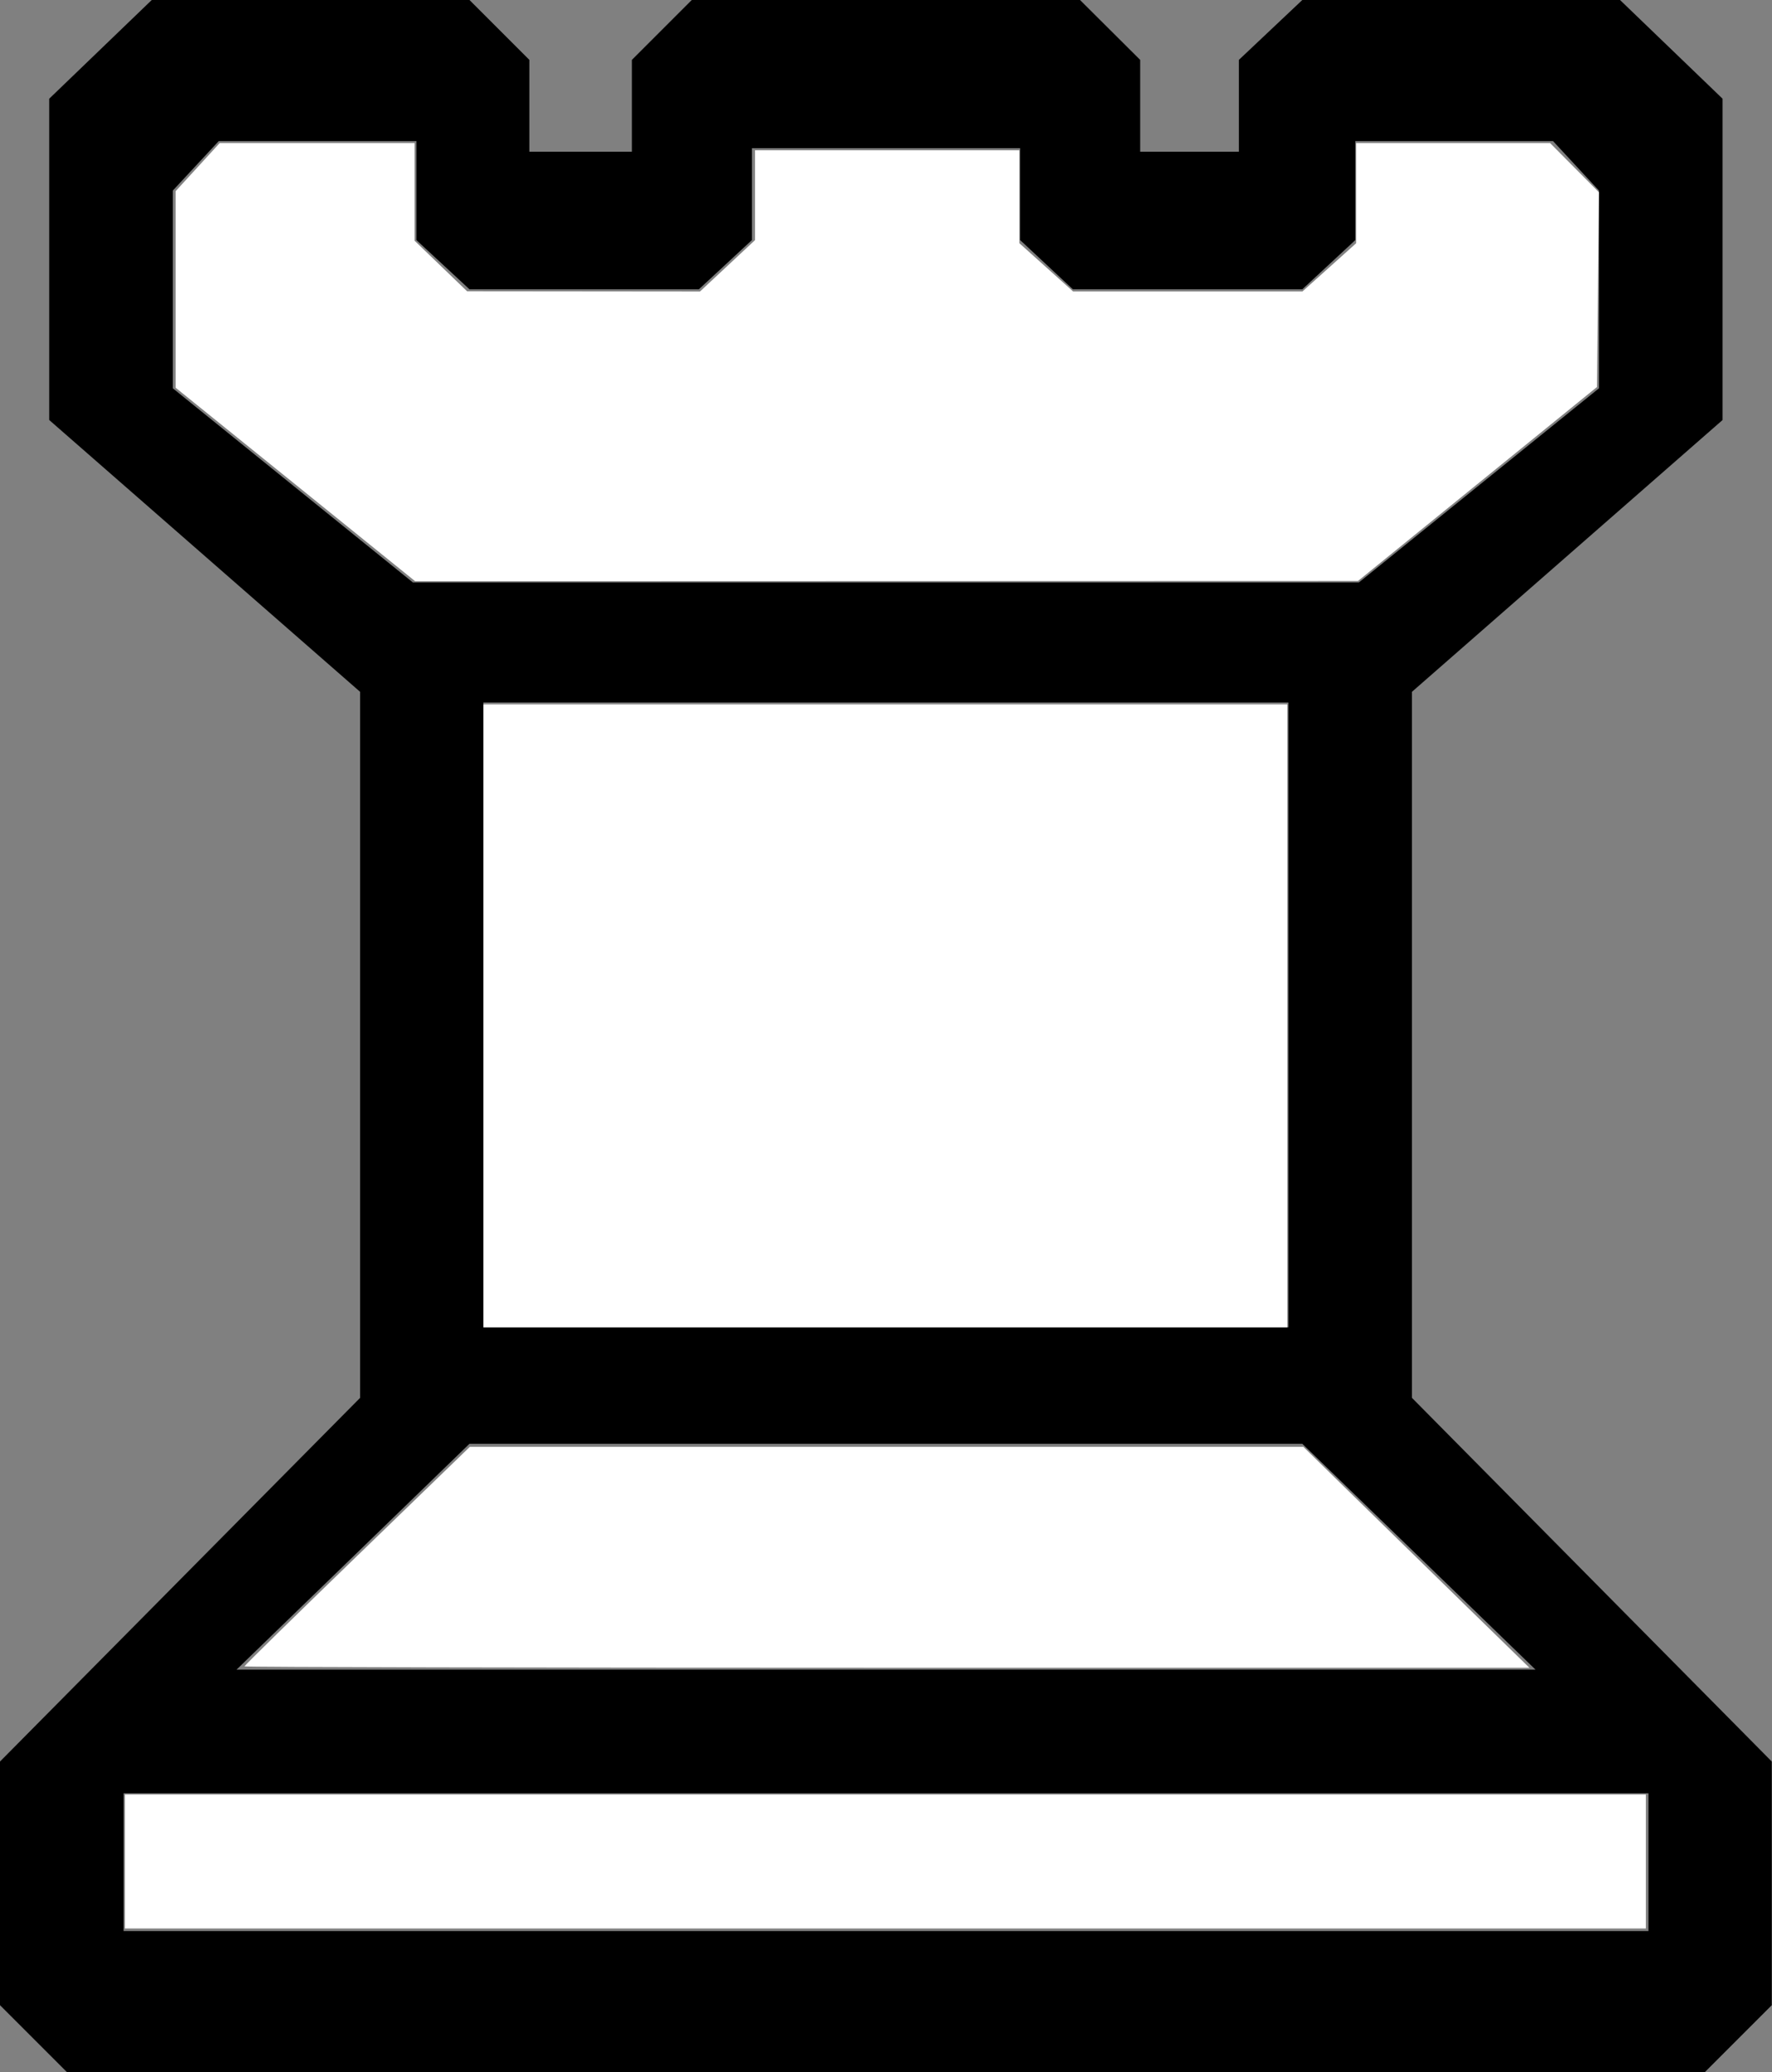 <?xml version="1.0" encoding="UTF-8" standalone="no"?>
<!-- Created with Inkscape (http://www.inkscape.org/) -->

<svg
   id="svg1"
   sodipodi:docname="wR.svg"
   inkscape:export-filename="C:\joanna\Gfx\drawings_vector\admin\thumbs\Igor Krizanovskij\chess_set_symbols_igor_k_01_ok.png"
   viewBox="0 0 64.808 75.782"
   sodipodi:version="0.32"
   inkscape:export-xdpi="51.457458"
   version="1.0"
   inkscape:output_extension="org.inkscape.output.svg.inkscape"
   inkscape:export-ydpi="51.457458"
   inkscape:version="1.3 (0e150ed6c4, 2023-07-21)"
   xmlns:inkscape="http://www.inkscape.org/namespaces/inkscape"
   xmlns:sodipodi="http://sodipodi.sourceforge.net/DTD/sodipodi-0.dtd"
   xmlns="http://www.w3.org/2000/svg"
   xmlns:svg="http://www.w3.org/2000/svg"
   xmlns:rdf="http://www.w3.org/1999/02/22-rdf-syntax-ns#"
   xmlns:cc="http://creativecommons.org/ns#"
   xmlns:dc="http://purl.org/dc/elements/1.1/">
  <rect x="0" y="0" width="64.808" height="75.782" fill="#808080" stroke="none"/>
  <defs
     id="defs1" />
  <sodipodi:namedview
     id="base"
     bordercolor="#666666"
     inkscape:pageshadow="2"
     inkscape:window-width="1920"
     pagecolor="#ffffff"
     inkscape:zoom="7.5504933"
     inkscape:window-x="0"
     showgrid="false"
     borderopacity="1.0"
     inkscape:current-layer="layer1"
     inkscape:cx="42.182674"
     inkscape:cy="53.506438"
     inkscape:window-y="0"
     inkscape:window-height="1136"
     inkscape:pageopacity="0.0"
     inkscape:showpageshadow="2"
     inkscape:pagecheckerboard="0"
     inkscape:deskcolor="#d1d1d1"
     inkscape:window-maximized="1" />
  <g
     id="layer1"
     inkscape:label="Layer 1"
     inkscape:groupmode="layer"
     transform="translate(-412.73 -223.37)">
    <path
       id="path1705"
       style="fill:#000000"
       d="m430.41 249.06v22.85h29.44v-22.85h-29.44m-15.23 50.09l-2.45-2.45v-8.91l13.17-13.3v-25.82l-11.37-9.94v-11.75l3.75-3.61h11.62l2.19 2.19v3.36h3.75v-3.36l2.19-2.19h14.2l2.2 2.19v3.36h3.61v-3.36l2.32-2.19h11.62l3.75 3.61v11.75l-11.36 9.94v25.82l13.16 13.3v8.91l-2.45 2.45h-59.9m2.07-10.2v5.04h55.77v-5.04h-55.77m12.65-12.78l-8.52 8.26h47.51l-8.53-8.26h-30.46m10.33-47.38v3.36l-1.94 1.8h-8.39l-1.94-1.8v-3.62h-7.23l-1.68 1.81v7.23l8.78 7.1h34.6l8.78-7.1v-7.23l-1.68-1.81h-7.23v3.62l-1.94 1.8h-8.39l-1.93-1.8v-3.36h-9.81" />
    <path
       style="fill:#ffffff;stroke-width:0.132"
       d="M 4.569,68.075 V 65.625 H 32.382 60.195 v 2.45 2.45 H 32.382 4.569 Z"
       id="path1"
       transform="translate(412.73,223.37)" />
    <path
       style="fill:#ffffff;stroke-width:0.132"
       d="m 8.94,60.939 c 0,-0.028 1.855,-1.846 4.122,-4.039 l 4.122,-3.989 h 15.242 15.242 l 1.86,1.822 c 1.023,1.002 2.883,2.82 4.134,4.039 l 2.274,2.218 h -23.498 c -12.924,0 -23.498,-0.023 -23.498,-0.051 z"
       id="path2"
       transform="translate(412.73,223.37)" />
    <path
       style="fill:#ffffff;stroke-width:0.132"
       d="M 17.681,37.15 V 25.76 H 32.382 47.083 V 37.15 48.54 H 32.382 17.681 Z"
       id="path3"
       transform="translate(412.73,223.37)" />
    <path
       style="fill:#ffffff;stroke-width:0.132"
       d="M 10.805,17.718 6.423,14.179 V 10.585 6.991 L 7.23,6.111 8.036,5.231 h 3.564 3.564 v 1.787 1.787 l 0.96,0.924 0.96,0.924 4.258,0.004 4.258,0.004 1.007,-0.94 1.007,-0.94 V 7.139 5.496 h 4.834 4.834 v 1.699 1.699 l 0.983,0.883 0.983,0.883 h 4.193 4.193 L 48.616,9.778 49.599,8.895 V 7.063 5.231 h 3.546 3.546 l 0.893,0.9 0.893,0.9 -0.035,3.561 -0.035,3.561 -4.371,3.547 -4.371,3.547 -17.24,0.005 -17.24,0.005 z"
       id="path4"
       transform="translate(412.73,223.37)" />
  </g>
</svg>
